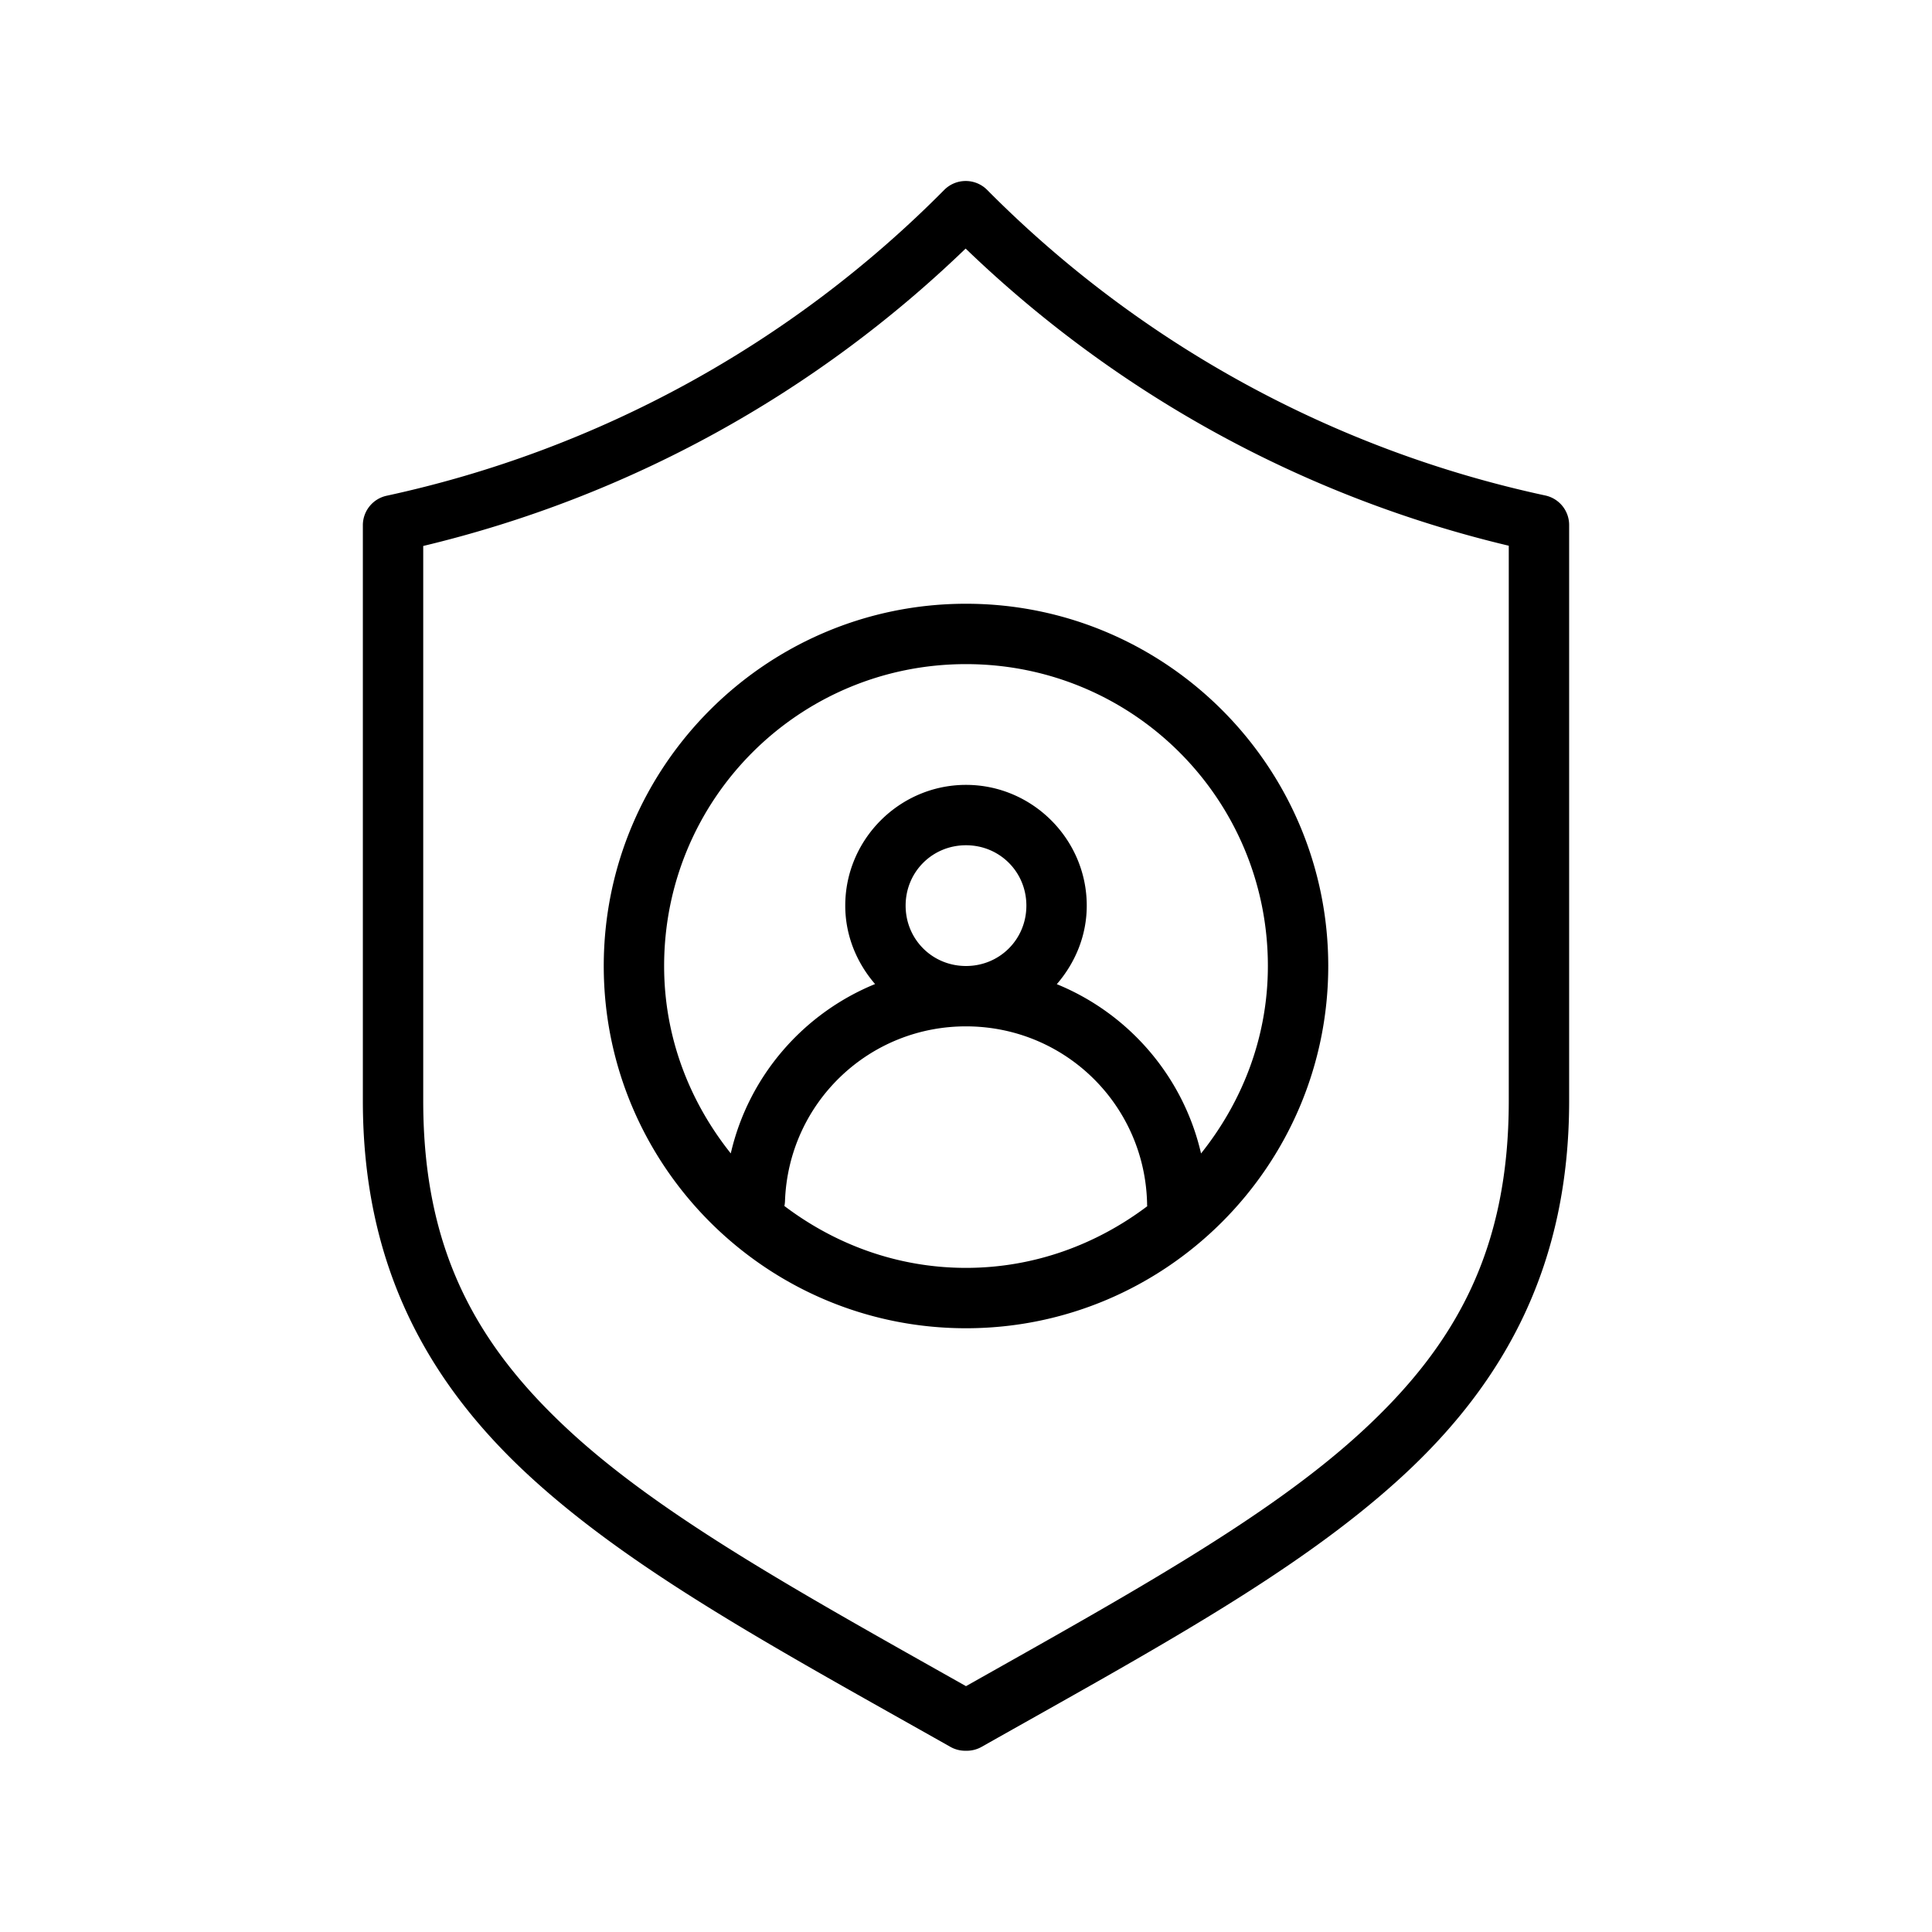 <?xml version="1.0" ?><svg height="32" id="svg4063" version="1.1" viewBox="0 0 32 32" width="32" xmlns="http://www.w3.org/2000/svg" xmlns:cc="http://creativecommons.org/ns#" xmlns:dc="http://purl.org/dc/elements/1.1/" xmlns:inkscape="http://www.inkscape.org/namespaces/inkscape" xmlns:rdf="http://www.w3.org/1999/02/22-rdf-syntax-ns#" xmlns:sodipodi="http://sodipodi.sourceforge.net/DTD/sodipodi-0.dtd" xmlns:svg="http://www.w3.org/2000/svg"><defs id="defs4065"/><g id="layer1" transform="translate(0,-1020.362)"><path d="M 15.988 2.998 A 0.5 0.5 0 0 0 15.639 3.146 C 13.116 5.694 9.908 7.453 6.404 8.211 A 0.5 0.5 0 0 0 6.01 8.701 L 6.01 18.232 C 6.01 20.922 7.048 22.867 8.779 24.457 C 10.51 26.047 12.906 27.333 15.746 28.936 A 0.5 0.5 0 0 0 15.992 28.998 L 16.008 28.998 A 0.5 0.5 0 0 0 16.254 28.936 C 19.094 27.333 21.49 26.047 23.221 24.457 C 24.952 22.867 25.99 20.922 25.99 18.232 L 25.99 8.697 A 0.5 0.5 0 0 0 25.596 8.207 C 22.088 7.452 18.876 5.693 16.35 3.145 A 0.5 0.5 0 0 0 15.988 2.998 z M 15.994 4.117 C 18.504 6.535 21.6 8.232 24.99 9.039 L 24.99 18.232 C 24.99 20.676 24.133 22.263 22.545 23.721 C 21.006 25.134 18.731 26.389 16 27.928 C 13.269 26.389 10.994 25.134 9.455 23.721 C 7.867 22.263 7.01 20.676 7.01 18.232 L 7.01 9.043 C 10.396 8.233 13.488 6.534 15.994 4.117 z M 16 10 C 12.692 10 10 12.692 10 16 C 10 19.308 12.692 22 16 22 C 19.308 22 22 19.308 22 16 C 22 12.692 19.308 10 16 10 z M 16 11 C 18.767 11 21 13.233 21 16 C 21 17.182 20.575 18.251 19.893 19.105 C 19.599 17.829 18.695 16.787 17.504 16.301 C 17.808 15.949 18 15.498 18 15 C 18 13.901 17.099 13 16 13 C 14.901 13 14 13.901 14 15 C 14 15.497 14.191 15.948 14.494 16.299 C 13.306 16.784 12.398 17.824 12.104 19.104 C 11.422 18.249 11 17.181 11 16 C 11 13.233 13.233 11 16 11 z M 16 14 C 16.558 14 17 14.442 17 15 C 17 15.558 16.558 16 16 16 C 15.442 16 15 15.558 15 15 C 15 14.442 15.442 14 16 14 z M 16.035 17 C 17.669 17.019 18.979 18.329 19 19.963 A 0.5 0.5 0 0 0 19.002 19.979 C 18.165 20.61 17.133 21 16 21 C 14.864 21 13.83 20.609 12.992 19.975 A 0.5 0.5 0 0 0 13.002 19.893 C 13.061 18.26 14.402 16.981 16.035 17 z " id="rect3478" style="color:#000000;font-style:normal;font-variant:normal;font-weight:normal;font-stretch:normal;font-size:medium;line-height:normal;font-family:sans-serif;text-indent:0;text-align:start;text-decoration:none;text-decoration-line:none;text-decoration-style:solid;text-decoration-color:#000000;letter-spacing:normal;word-spacing:normal;text-transform:none;direction:ltr;block-progression:tb;writing-mode:lr-tb;baseline-shift:baseline;text-anchor:start;white-space:normal;clip-rule:nonzero;display:inline;overflow:visible;visibility:visible;opacity:1;isolation:auto;mix-blend-mode:normal;color-interpolation:sRGB;color-interpolation-filters:linearRGB;solid-color:#000000;solid-opacity:1;fill:#000000;fill-opacity:1;fill-rule:nonzero;stroke:none;stroke-width:1;stroke-linecap:round;stroke-linejoin:round;stroke-miterlimit:4;stroke-dasharray:none;stroke-dashoffset:0;stroke-opacity:1;color-rendering:auto;image-rendering:auto;shape-rendering:auto;text-rendering:auto;enable-background:accumulate" transform="translate(0,1020.362)"/></g></svg>